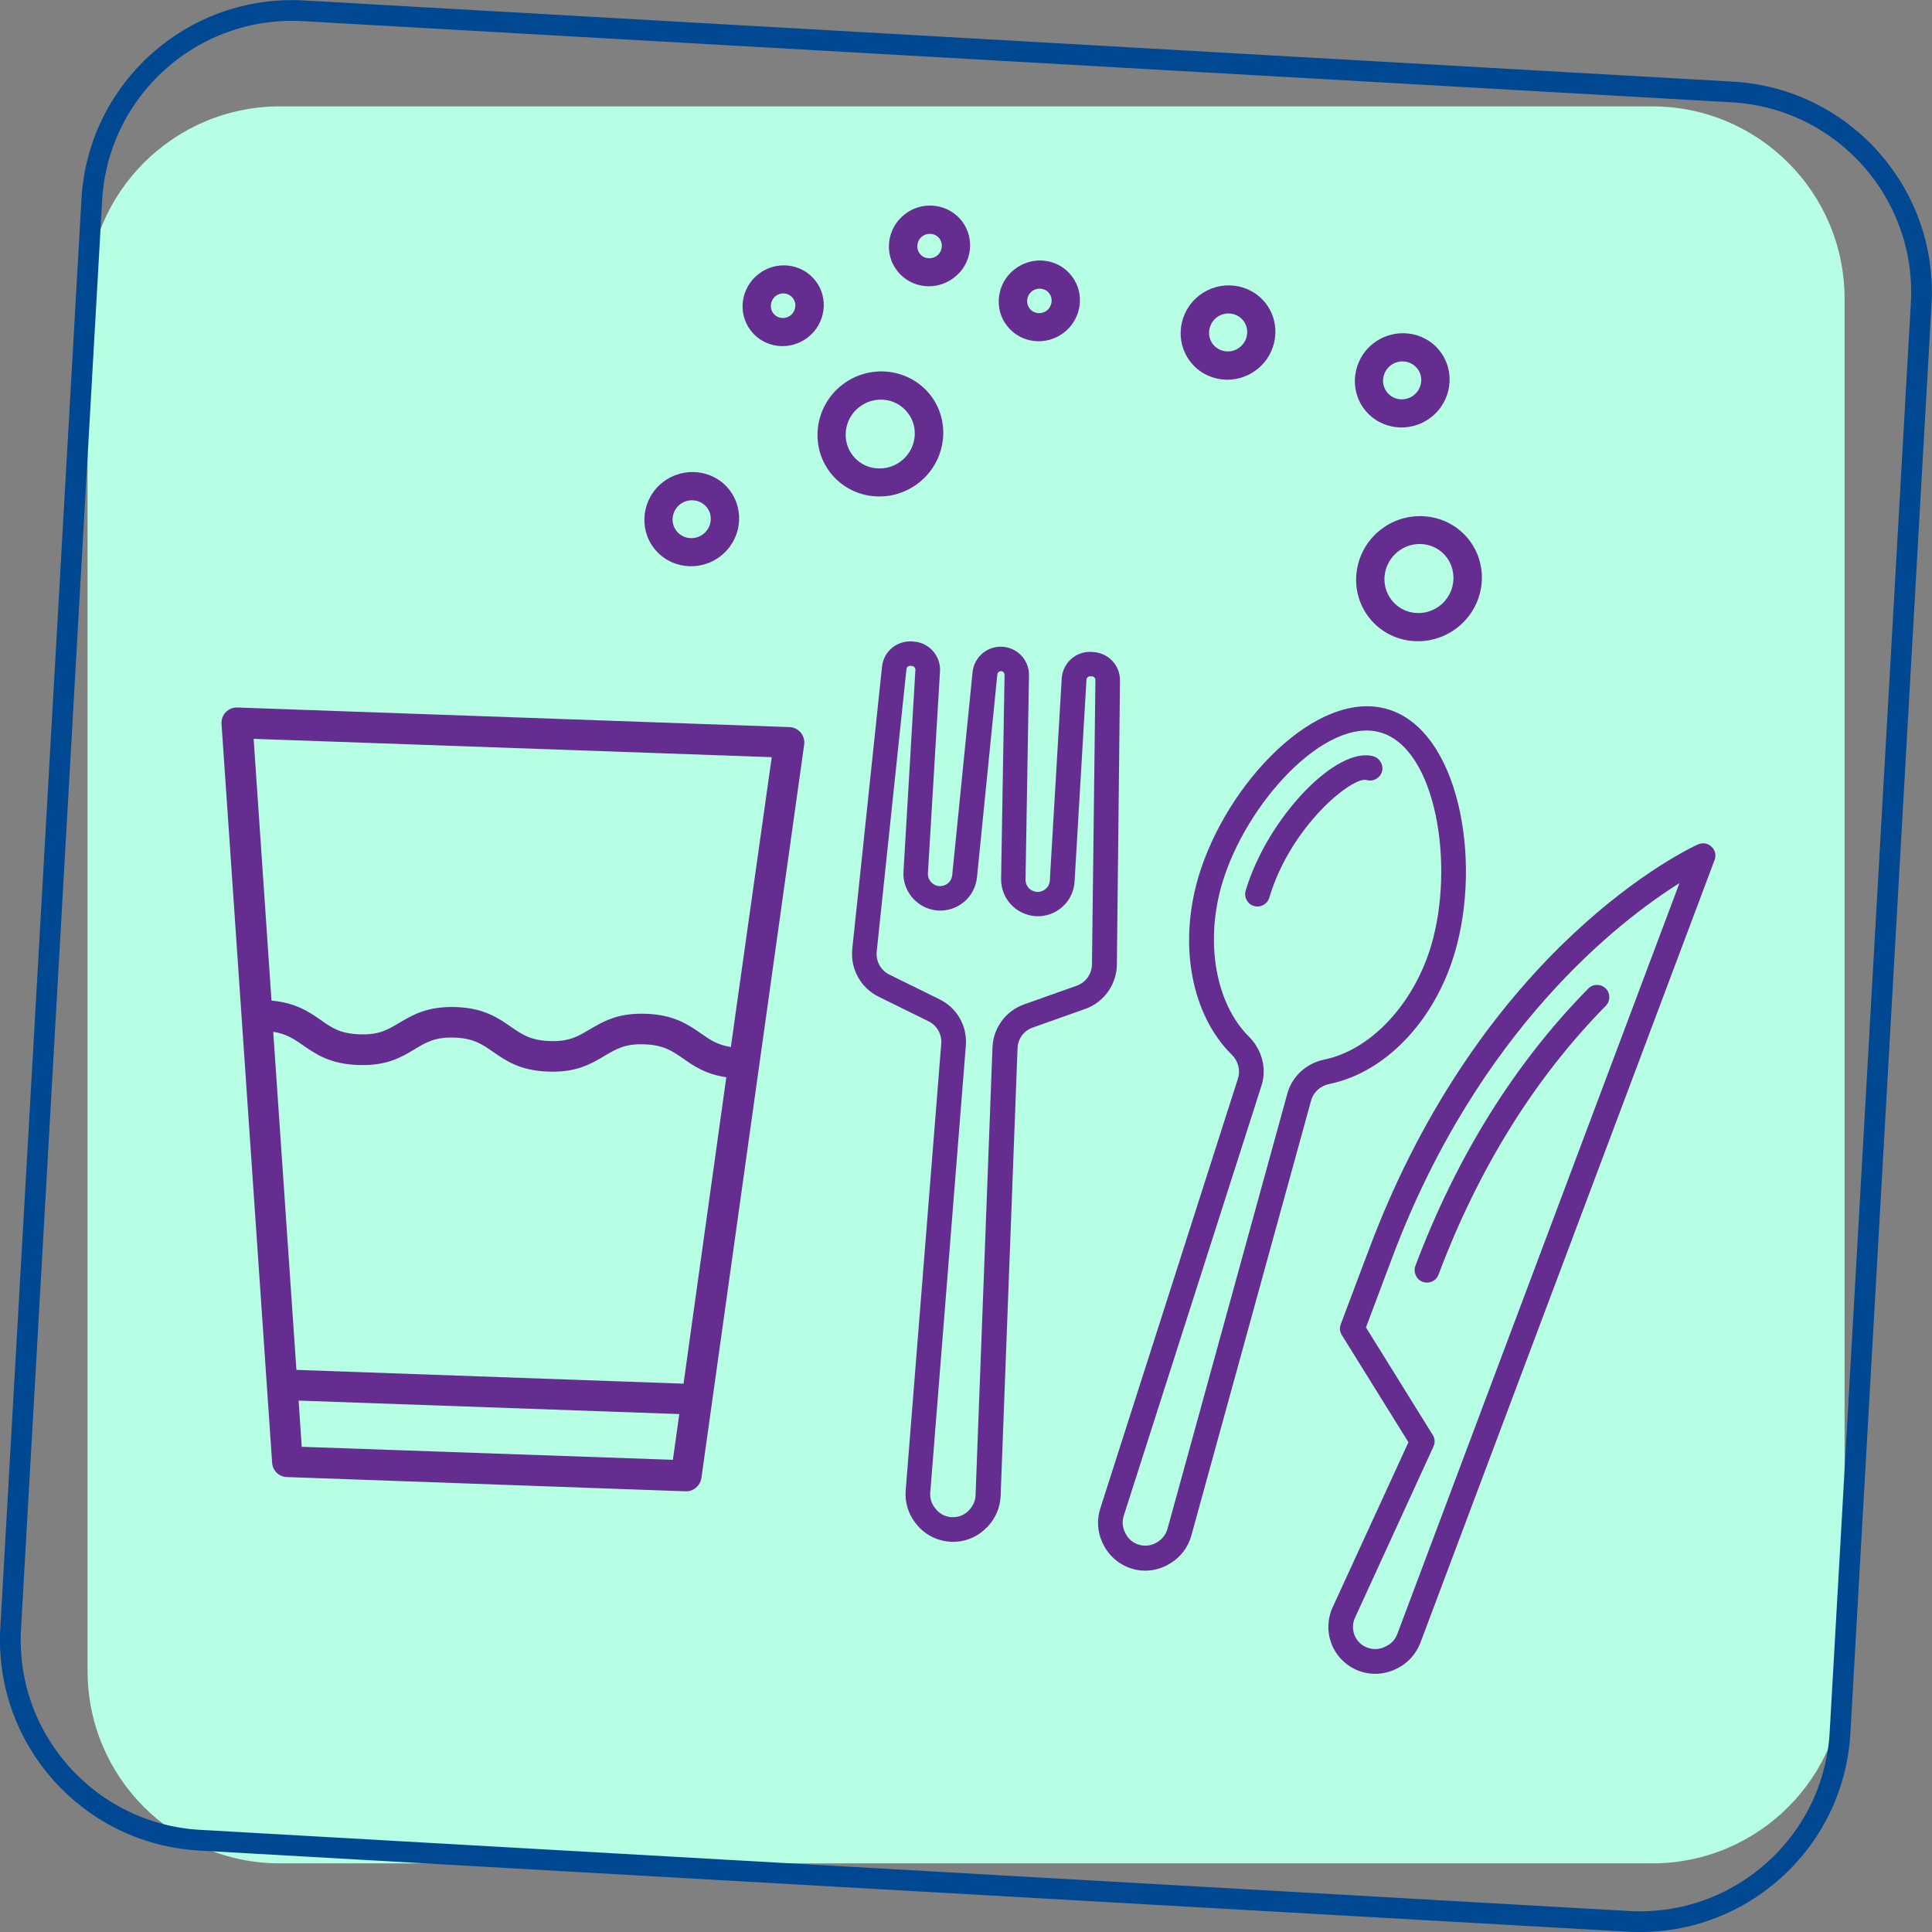 <?xml version="1.0" encoding="utf-8"?>
<!-- Generator: Adobe Illustrator 23.0.1, SVG Export Plug-In . SVG Version: 6.00 Build 0)  -->
<svg version="1.1" id="Camada_1" xmlns="http://www.w3.org/2000/svg" xmlns:xlink="http://www.w3.org/1999/xlink" x="0px" y="0px"
	 viewBox="0 0 123.32 123.32" style="enable-background:new 0 0 123.32 123.32;" xml:space="preserve">
<rect x="0" y="0" width="123.32" height="123.32" fill="#808080" stroke="none"/>
<style type="text/css">
	.st0{fill:#B6FFE5;}
	.st1{fill:none;stroke:#004892;stroke-width:1.323;stroke-linecap:round;stroke-linejoin:round;stroke-miterlimit:10;}
	.st2{fill:#662D91;}
</style>
<path class="st0" d="M105.46,118.94H17.87c-6.78,0-12.28-5.5-12.28-12.28V19.07c0-6.78,5.5-12.28,12.28-12.28h87.59
	c6.78,0,12.28,5.5,12.28,12.28v87.59C117.74,113.44,112.24,118.94,105.46,118.94"/>
<path class="st1" d="M103.94,122.64l-91.2-5.18c-7.06-0.4-12.46-6.45-12.06-13.51l5.18-91.2c0.4-7.06,6.45-12.46,13.51-12.06
	l91.2,5.18c7.06,0.4,12.46,6.45,12.06,13.51l-5.18,91.2C117.06,117.64,111.01,123.04,103.94,122.64z"/>
<path class="st2" d="M51.11,46.76c-0.18-0.21-0.44-0.34-0.72-0.35l-35.24-1.25c-0.28-0.01-0.55,0.1-0.74,0.3
	c-0.19,0.2-0.29,0.47-0.27,0.75l3.23,47.16c0.03,0.5,0.44,0.9,0.94,0.91l25.45,0.91c0.5,0.02,0.93-0.35,1.01-0.84l6.56-46.82
	C51.37,47.26,51.29,46.98,51.11,46.76 M43.63,88.32l-24.71-0.88l-1.48-21.58c0.84,0.13,1.32,0.46,1.9,0.86
	c0.81,0.56,1.72,1.2,3.53,1.26c1.8,0.07,2.76-0.5,3.6-1.01c0.73-0.44,1.3-0.78,2.53-0.74c1.23,0.04,1.78,0.43,2.47,0.91
	c0.81,0.56,1.72,1.2,3.53,1.26c1.8,0.07,2.76-0.51,3.6-1.01c0.73-0.43,1.3-0.78,2.53-0.73c1.23,0.04,1.78,0.43,2.48,0.91
	c0.68,0.48,1.44,1,2.75,1.19L43.63,88.32z M19.26,92.35l-0.2-2.95l24.3,0.86l-0.41,2.92L19.26,92.35z M46.65,66.83
	c-0.85-0.13-1.33-0.46-1.9-0.86c-0.81-0.56-1.72-1.2-3.52-1.26c-1.81-0.07-2.76,0.51-3.61,1.01c-0.73,0.43-1.3,0.78-2.53,0.73
	c-1.23-0.04-1.78-0.43-2.48-0.91c-0.8-0.56-1.72-1.2-3.52-1.26c-1.81-0.06-2.76,0.51-3.61,1.01c-0.73,0.44-1.3,0.78-2.53,0.73
	c-1.23-0.04-1.78-0.42-2.47-0.91c-0.75-0.52-1.59-1.1-3.15-1.24l-1.14-16.71l33.07,1.17L46.65,66.83z"/>
<path class="st2" d="M71.49,43.44c0.01-0.96-0.73-1.76-1.7-1.82l-0.11-0.01c-0.99-0.06-1.85,0.7-1.91,1.7L67.01,56.2
	c-0.02,0.43-0.39,0.75-0.82,0.73c-0.42-0.03-0.74-0.37-0.73-0.79l0.22-13.03c0.02-0.97-0.73-1.77-1.7-1.83
	c-0.97-0.05-1.8,0.66-1.9,1.62l-1.3,12.96c-0.04,0.42-0.4,0.72-0.82,0.7c-0.43-0.03-0.75-0.39-0.73-0.82L60,42.86
	c0.06-1-0.7-1.85-1.69-1.91l-0.11-0.01c-0.96-0.05-1.8,0.65-1.9,1.61l-1.9,18.03c-0.13,1.26,0.54,2.48,1.68,3.04l3.19,1.57
	c0.54,0.27,0.86,0.83,0.81,1.43l-2.27,28.52c-0.06,0.74,0.16,1.48,0.62,2.07l0.04,0.05c0.53,0.68,1.33,1.1,2.19,1.15
	c0.86,0.05,1.7-0.27,2.3-0.89l0.05-0.04c0.52-0.53,0.83-1.24,0.86-1.99l1.08-28.58c0.02-0.6,0.4-1.12,0.97-1.32l3.35-1.19
	c1.19-0.42,2.01-1.56,2.02-2.83L71.49,43.44z M68.72,62.92l-3.35,1.19c-1.18,0.42-1.97,1.5-2.02,2.75l-1.08,28.58
	c-0.01,0.35-0.16,0.68-0.4,0.94l-0.04,0.04c-0.29,0.3-0.68,0.44-1.09,0.42c-0.41-0.02-0.78-0.22-1.03-0.55l-0.04-0.05
	c-0.22-0.28-0.32-0.63-0.29-0.98l2.27-28.52c0.1-1.25-0.56-2.41-1.69-2.96l-3.19-1.57c-0.55-0.27-0.87-0.86-0.81-1.47l1.9-18.03
	c0.01-0.12,0.12-0.21,0.24-0.21l0.11,0.01c0.13,0.01,0.22,0.12,0.22,0.24l-0.76,12.88c-0.08,1.29,0.92,2.41,2.21,2.49
	c1.26,0.07,2.35-0.86,2.48-2.11l1.3-12.96c0.01-0.12,0.12-0.21,0.24-0.21c0.12,0,0.22,0.11,0.22,0.23l-0.22,13.02
	c-0.02,1.26,0.95,2.31,2.21,2.39c1.29,0.08,2.41-0.92,2.48-2.21l0.76-12.89c0.01-0.13,0.12-0.22,0.24-0.21l0.11,0
	c0.12,0.01,0.22,0.11,0.22,0.23L69.7,61.56C69.69,62.17,69.3,62.72,68.72,62.92"/>
<path class="st2" d="M109.24,54.04c-0.23-0.22-0.57-0.27-0.86-0.14c-0.56,0.25-13.68,6.39-20.98,25.8l-1.82,4.83
	c-0.09,0.23-0.06,0.48,0.07,0.69l4.25,6.84l-4.84,10.54c-0.33,0.72-0.36,1.55-0.08,2.3c0.3,0.8,0.94,1.44,1.75,1.75
	c0.81,0.3,1.7,0.24,2.46-0.16l0.08-0.04c0.64-0.34,1.13-0.91,1.39-1.58l18.78-49.97C109.56,54.59,109.48,54.25,109.24,54.04
	 M89.19,104.3c-0.12,0.32-0.35,0.59-0.66,0.75l-0.08,0.04c-0.37,0.2-0.78,0.22-1.17,0.08c-0.39-0.14-0.68-0.44-0.83-0.82
	c-0.13-0.35-0.12-0.75,0.04-1.09l5.01-10.93c0.11-0.24,0.09-0.52-0.05-0.74l-4.26-6.86l1.68-4.47
	c5.47-14.54,14.49-21.48,18.33-23.89L89.19,104.3z"/>
<path class="st2" d="M90.81,81.82c0.41,0.15,0.86-0.05,1.01-0.46c2.55-6.77,6.14-12.55,10.68-17.16c0.3-0.31,0.3-0.81-0.01-1.11
	c-0.31-0.3-0.81-0.3-1.11,0.01c-4.7,4.77-8.41,10.73-11.04,17.71C90.2,81.21,90.4,81.67,90.81,81.82"/>
<path class="st2" d="M88.58,45.27c-4.53-1.35-10.31,4.75-12.08,10.69c-1.29,4.34-0.46,8.8,2.12,11.36c0.42,0.41,0.57,1,0.4,1.52
	l-8.79,27.45c-0.23,0.71-0.18,1.48,0.13,2.16l0.03,0.06c0.36,0.78,1.04,1.37,1.86,1.62c0.83,0.25,1.72,0.12,2.45-0.34l0.05-0.03
	c0.63-0.4,1.09-1.01,1.29-1.73l7.65-27.79c0.15-0.53,0.6-0.94,1.17-1.05c3.56-0.73,6.7-4.01,7.99-8.35
	C94.62,54.88,93.11,46.61,88.58,45.27 M84.54,67.63c-1.16,0.24-2.07,1.07-2.37,2.18l-7.65,27.78c-0.1,0.34-0.31,0.63-0.61,0.82
	l-0.05,0.03c-0.35,0.22-0.76,0.28-1.16,0.16c-0.4-0.12-0.71-0.39-0.88-0.77l-0.03-0.06c-0.15-0.32-0.17-0.68-0.06-1.02l8.79-27.45
	c0.35-1.09,0.04-2.29-0.79-3.12c-2.14-2.12-2.83-6.05-1.72-9.79c1.52-5.12,6.6-10.68,10.13-9.63c3.53,1.05,4.73,8.48,3.21,13.6
	C90.23,64.11,87.49,67.02,84.54,67.63"/>
<path class="st2" d="M87.68,48.28c-2.36-0.7-6.79,3.94-8.17,8.57c-0.12,0.42,0.11,0.86,0.53,0.98c0.42,0.12,0.85-0.11,0.98-0.53
	c1.38-4.63,5.34-7.77,6.21-7.51c0.42,0.12,0.85-0.11,0.98-0.53C88.33,48.85,88.09,48.41,87.68,48.28"/>
<path class="st2" d="M57.52,29.43c-0.97,0.75-2.36,0.59-3.09-0.36c-0.74-0.95-0.55-2.34,0.42-3.09c0.97-0.75,2.36-0.59,3.09,0.37
	C58.68,27.29,58.49,28.68,57.52,29.43 M53.76,24.56c-1.76,1.36-2.1,3.89-0.76,5.61c1.34,1.73,3.86,2.03,5.63,0.66
	c1.76-1.37,2.1-3.88,0.76-5.61C58.04,23.5,55.52,23.2,53.76,24.56"/>
<path class="st2" d="M91.91,38.66c-0.97,0.75-2.36,0.59-3.09-0.37c-0.74-0.95-0.55-2.33,0.42-3.09s2.36-0.59,3.09,0.36
	C93.06,36.53,92.87,37.91,91.91,38.66 M88.14,33.8c-1.76,1.37-2.1,3.88-0.76,5.61c1.34,1.73,3.86,2.03,5.63,0.66
	c1.76-1.36,2.1-3.88,0.76-5.61C92.42,32.73,89.9,32.44,88.14,33.8"/>
<path class="st2" d="M59.81,16.32c-0.35,0.26-0.84,0.21-1.1-0.13c-0.26-0.34-0.19-0.83,0.15-1.1c0.35-0.26,0.84-0.21,1.1,0.13
	C60.22,15.56,60.15,16.05,59.81,16.32 M61.39,14.1c-0.87-1.11-2.5-1.31-3.63-0.43c-1.14,0.88-1.36,2.51-0.49,3.62
	c0.87,1.12,2.49,1.31,3.63,0.43C62.04,16.85,62.26,15.22,61.39,14.1"/>
<path class="st2" d="M49.51,18.9c0.34-0.27,0.84-0.21,1.1,0.13c0.26,0.34,0.19,0.83-0.15,1.1c-0.35,0.27-0.84,0.21-1.1-0.13
	C49.1,19.66,49.17,19.17,49.51,18.9 M51.56,21.54c1.14-0.88,1.36-2.51,0.49-3.62c-0.87-1.12-2.49-1.31-3.63-0.43
	s-1.36,2.51-0.49,3.62C48.79,22.23,50.42,22.42,51.56,21.54"/>
<path class="st2" d="M66.82,19.82c-0.35,0.27-0.84,0.21-1.1-0.13c-0.26-0.34-0.19-0.83,0.15-1.1c0.34-0.26,0.84-0.21,1.1,0.13
	C67.23,19.06,67.16,19.55,66.82,19.82 M64.77,17.18c-1.14,0.88-1.36,2.51-0.49,3.62c0.87,1.12,2.49,1.31,3.63,0.43
	c1.14-0.88,1.36-2.51,0.49-3.62C67.54,16.49,65.91,16.3,64.77,17.18"/>
<path class="st2" d="M90.24,25.23c-0.54,0.41-1.3,0.33-1.71-0.2c-0.41-0.52-0.3-1.29,0.23-1.7c0.53-0.42,1.3-0.32,1.71,0.2
	C90.88,24.05,90.77,24.81,90.24,25.23 M87.67,21.91c-1.33,1.03-1.58,2.93-0.57,4.23c1.01,1.3,2.91,1.53,4.24,0.5
	c1.33-1.03,1.58-2.92,0.57-4.23C90.9,21.11,89,20.89,87.67,21.91"/>
<path class="st2" d="M77.65,20.27c0.53-0.41,1.3-0.33,1.71,0.2c0.41,0.52,0.3,1.29-0.23,1.7c-0.53,0.42-1.3,0.32-1.71-0.2
	C77.02,21.45,77.12,20.69,77.65,20.27 M80.22,23.59c1.33-1.03,1.58-2.92,0.57-4.23c-1.01-1.3-2.91-1.53-4.24-0.5
	c-1.33,1.03-1.58,2.92-0.57,4.23C77,24.4,78.9,24.62,80.22,23.59"/>
<path class="st2" d="M44.89,34.09c-0.53,0.41-1.3,0.33-1.71-0.2c-0.41-0.52-0.3-1.29,0.23-1.7c0.53-0.41,1.3-0.32,1.71,0.2
	C45.53,32.91,45.42,33.68,44.89,34.09 M42.32,30.77c-1.33,1.03-1.58,2.93-0.57,4.23c1.01,1.3,2.91,1.53,4.24,0.5
	c1.33-1.03,1.58-2.92,0.57-4.23C45.55,29.97,43.65,29.75,42.32,30.77"/>
</svg>
